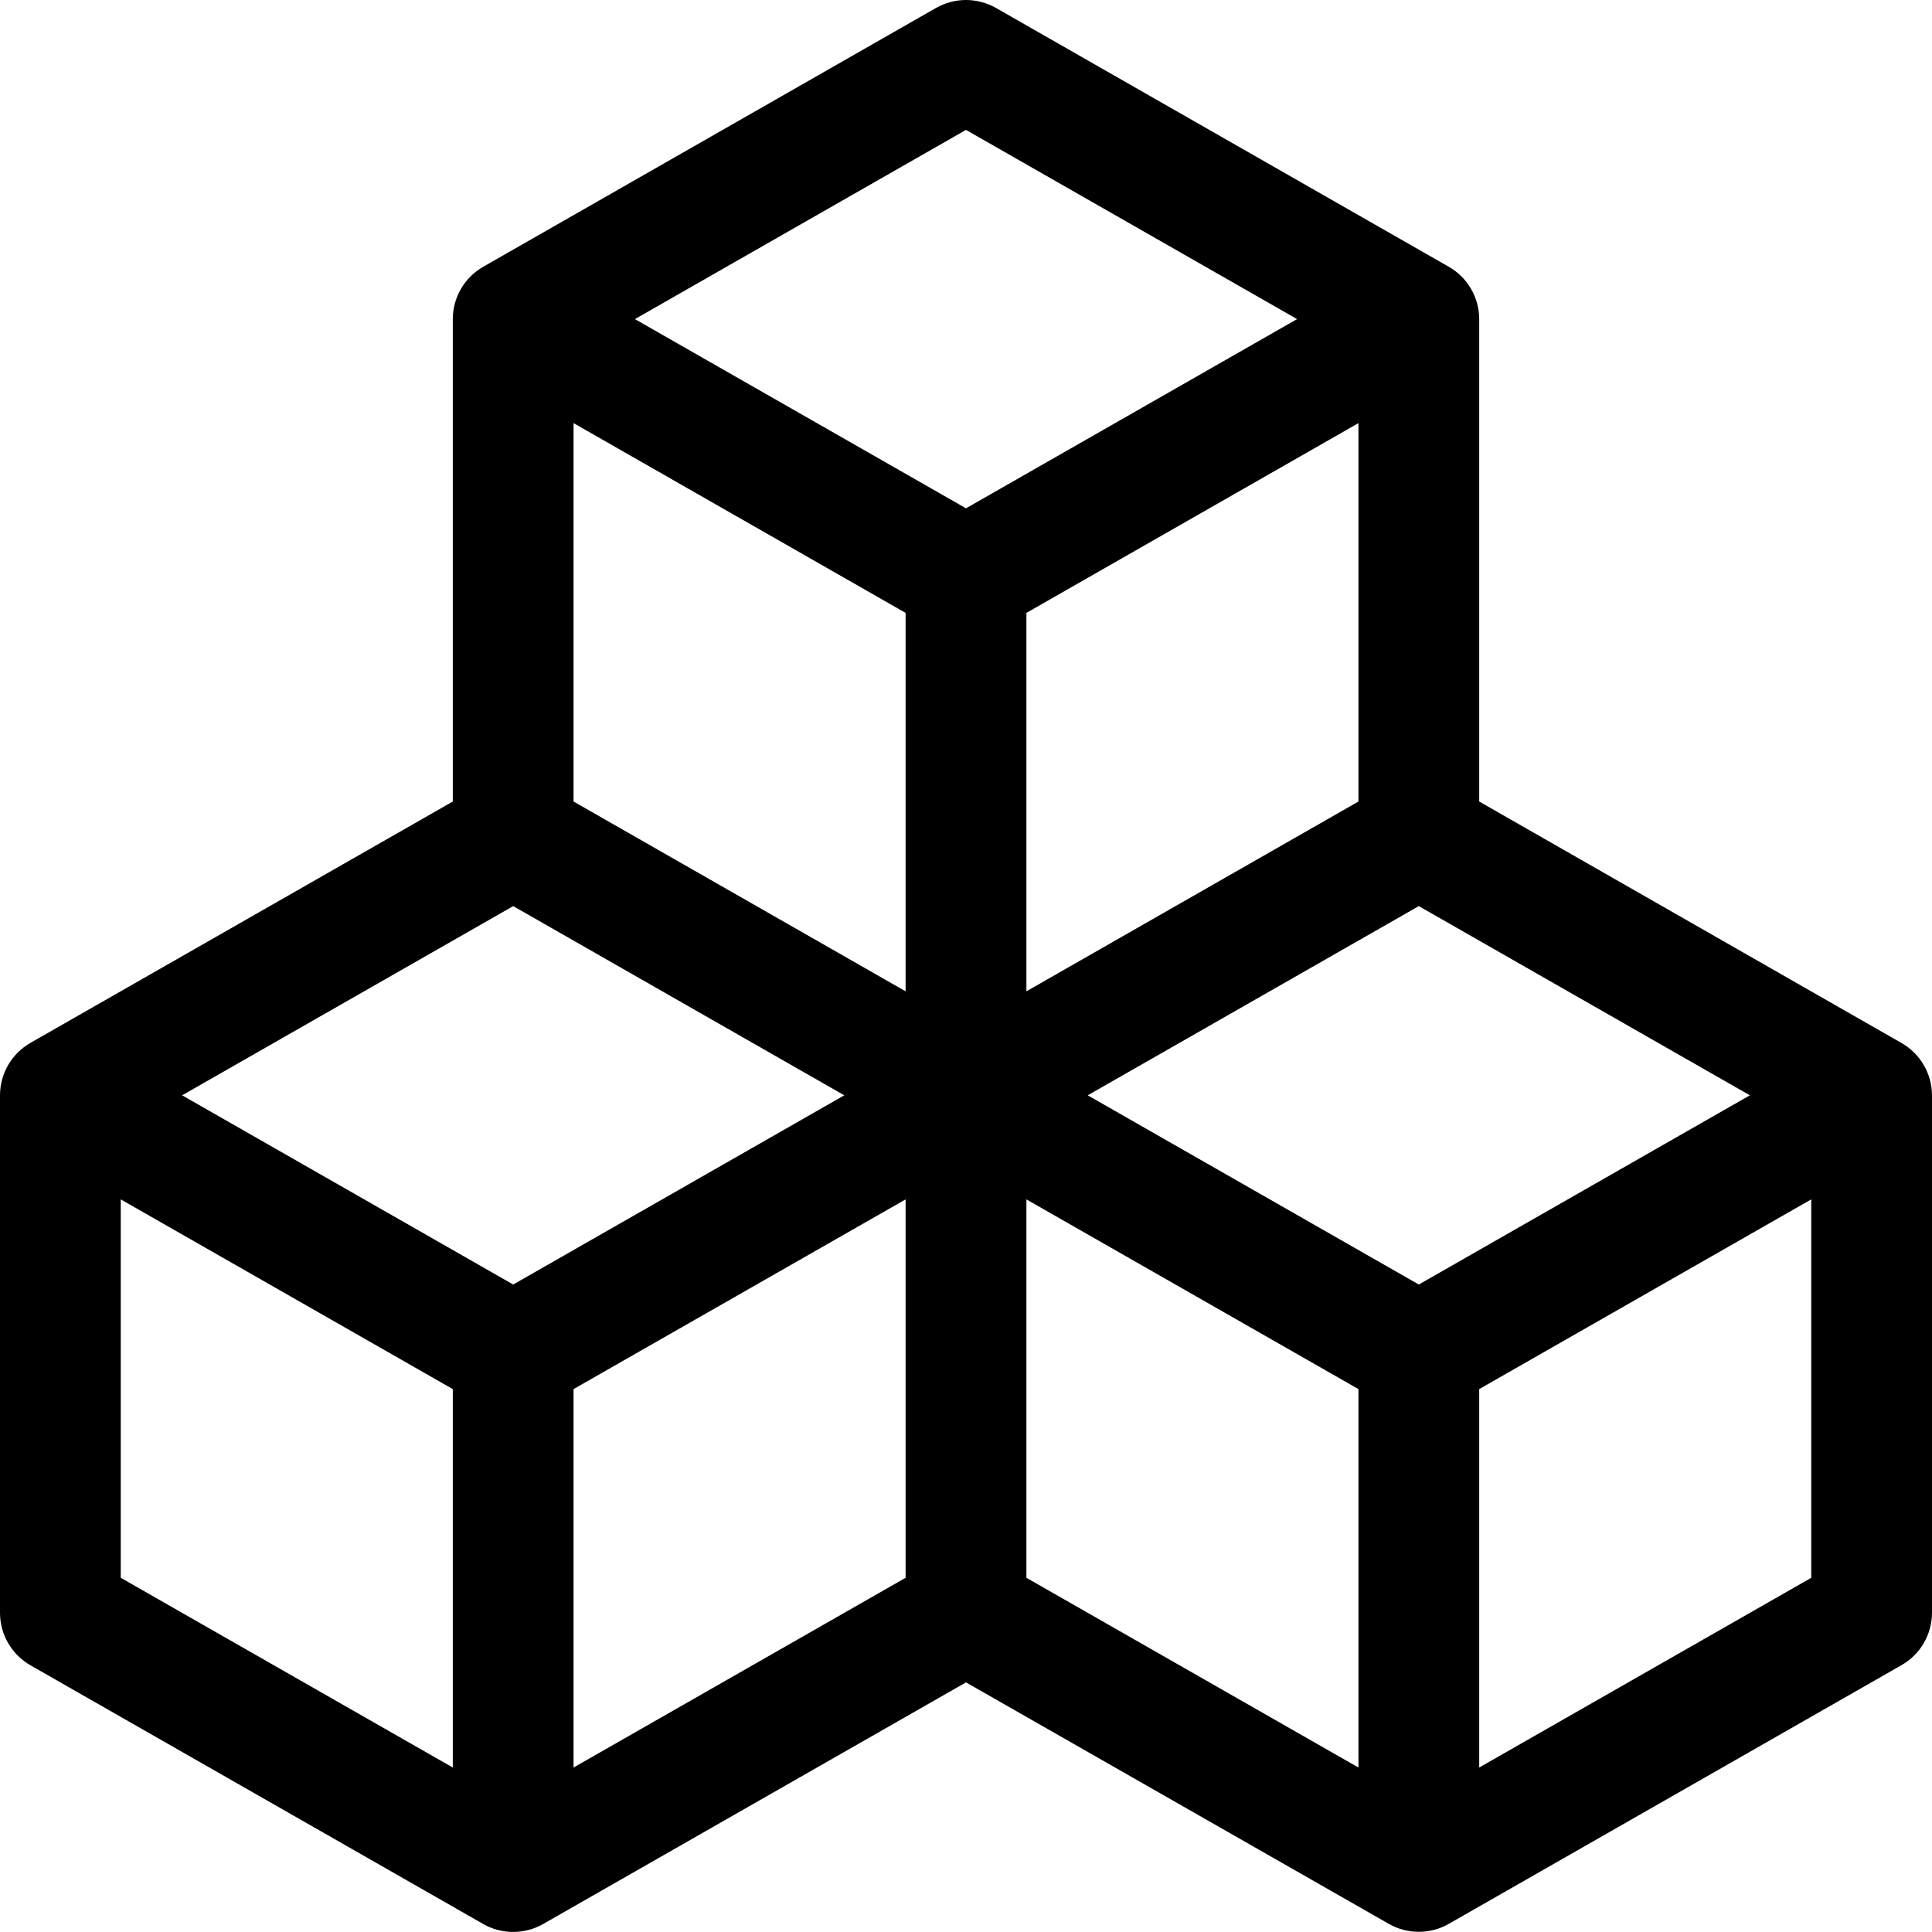 <svg width="30" height="30" viewBox="0 0 30 30" fill="none" xmlns="http://www.w3.org/2000/svg">
  <g clip-path="url(#clip0_560_2575)">
    <path d="M14.535 0.123C14.677 0.043 14.837 0 15 0C15.163 0 15.323 0.043 15.465 0.123L22.496 4.142C22.64 4.224 22.759 4.342 22.842 4.485C22.925 4.628 22.969 4.79 22.969 4.955V12.446L29.527 16.196C29.67 16.278 29.789 16.395 29.872 16.538C29.955 16.68 29.999 16.841 30 17.006V25.042C30 25.207 29.956 25.37 29.873 25.513C29.79 25.656 29.671 25.774 29.527 25.856L22.496 29.874C22.355 29.955 22.194 29.997 22.031 29.997C21.868 29.997 21.708 29.955 21.566 29.874L15 26.124L8.434 29.876C8.292 29.957 8.132 29.999 7.969 29.999C7.806 29.999 7.645 29.957 7.504 29.876L0.472 25.858C0.329 25.776 0.21 25.657 0.127 25.515C0.044 25.372 5.33007e-05 25.209 0 25.044L0 17.008C5.33007e-05 16.843 0.044 16.68 0.127 16.537C0.21 16.395 0.329 16.276 0.472 16.194L7.031 12.446V4.955C7.031 4.79 7.075 4.628 7.158 4.485C7.241 4.342 7.36 4.224 7.504 4.142L14.535 0.123ZM7.969 14.07L2.828 17.008L7.969 19.946L13.11 17.008L7.969 14.07ZM14.062 18.624L8.906 21.57V27.446L14.062 24.5V18.624ZM15.938 24.5L21.094 27.446V21.57L15.938 18.624V24.5ZM16.89 17.008L22.031 19.946L27.172 17.008L22.031 14.07L16.89 17.008ZM21.094 12.446V6.57L15.938 9.517V15.393L21.094 12.446ZM14.062 15.393V9.517L8.906 6.57V12.446L14.062 15.393ZM9.859 4.955L15 7.893L20.141 4.955L15 2.017L9.859 4.955ZM28.125 18.624L22.969 21.57V27.446L28.125 24.5V18.624ZM7.031 27.446V21.57L1.875 18.624V24.5L7.031 27.446Z" fill="black"/>
  </g>
  <defs>
    <clipPath id="clip0_560_2575">
      <rect width="30" height="30" fill="white"/>
    </clipPath>
  </defs>
</svg>
